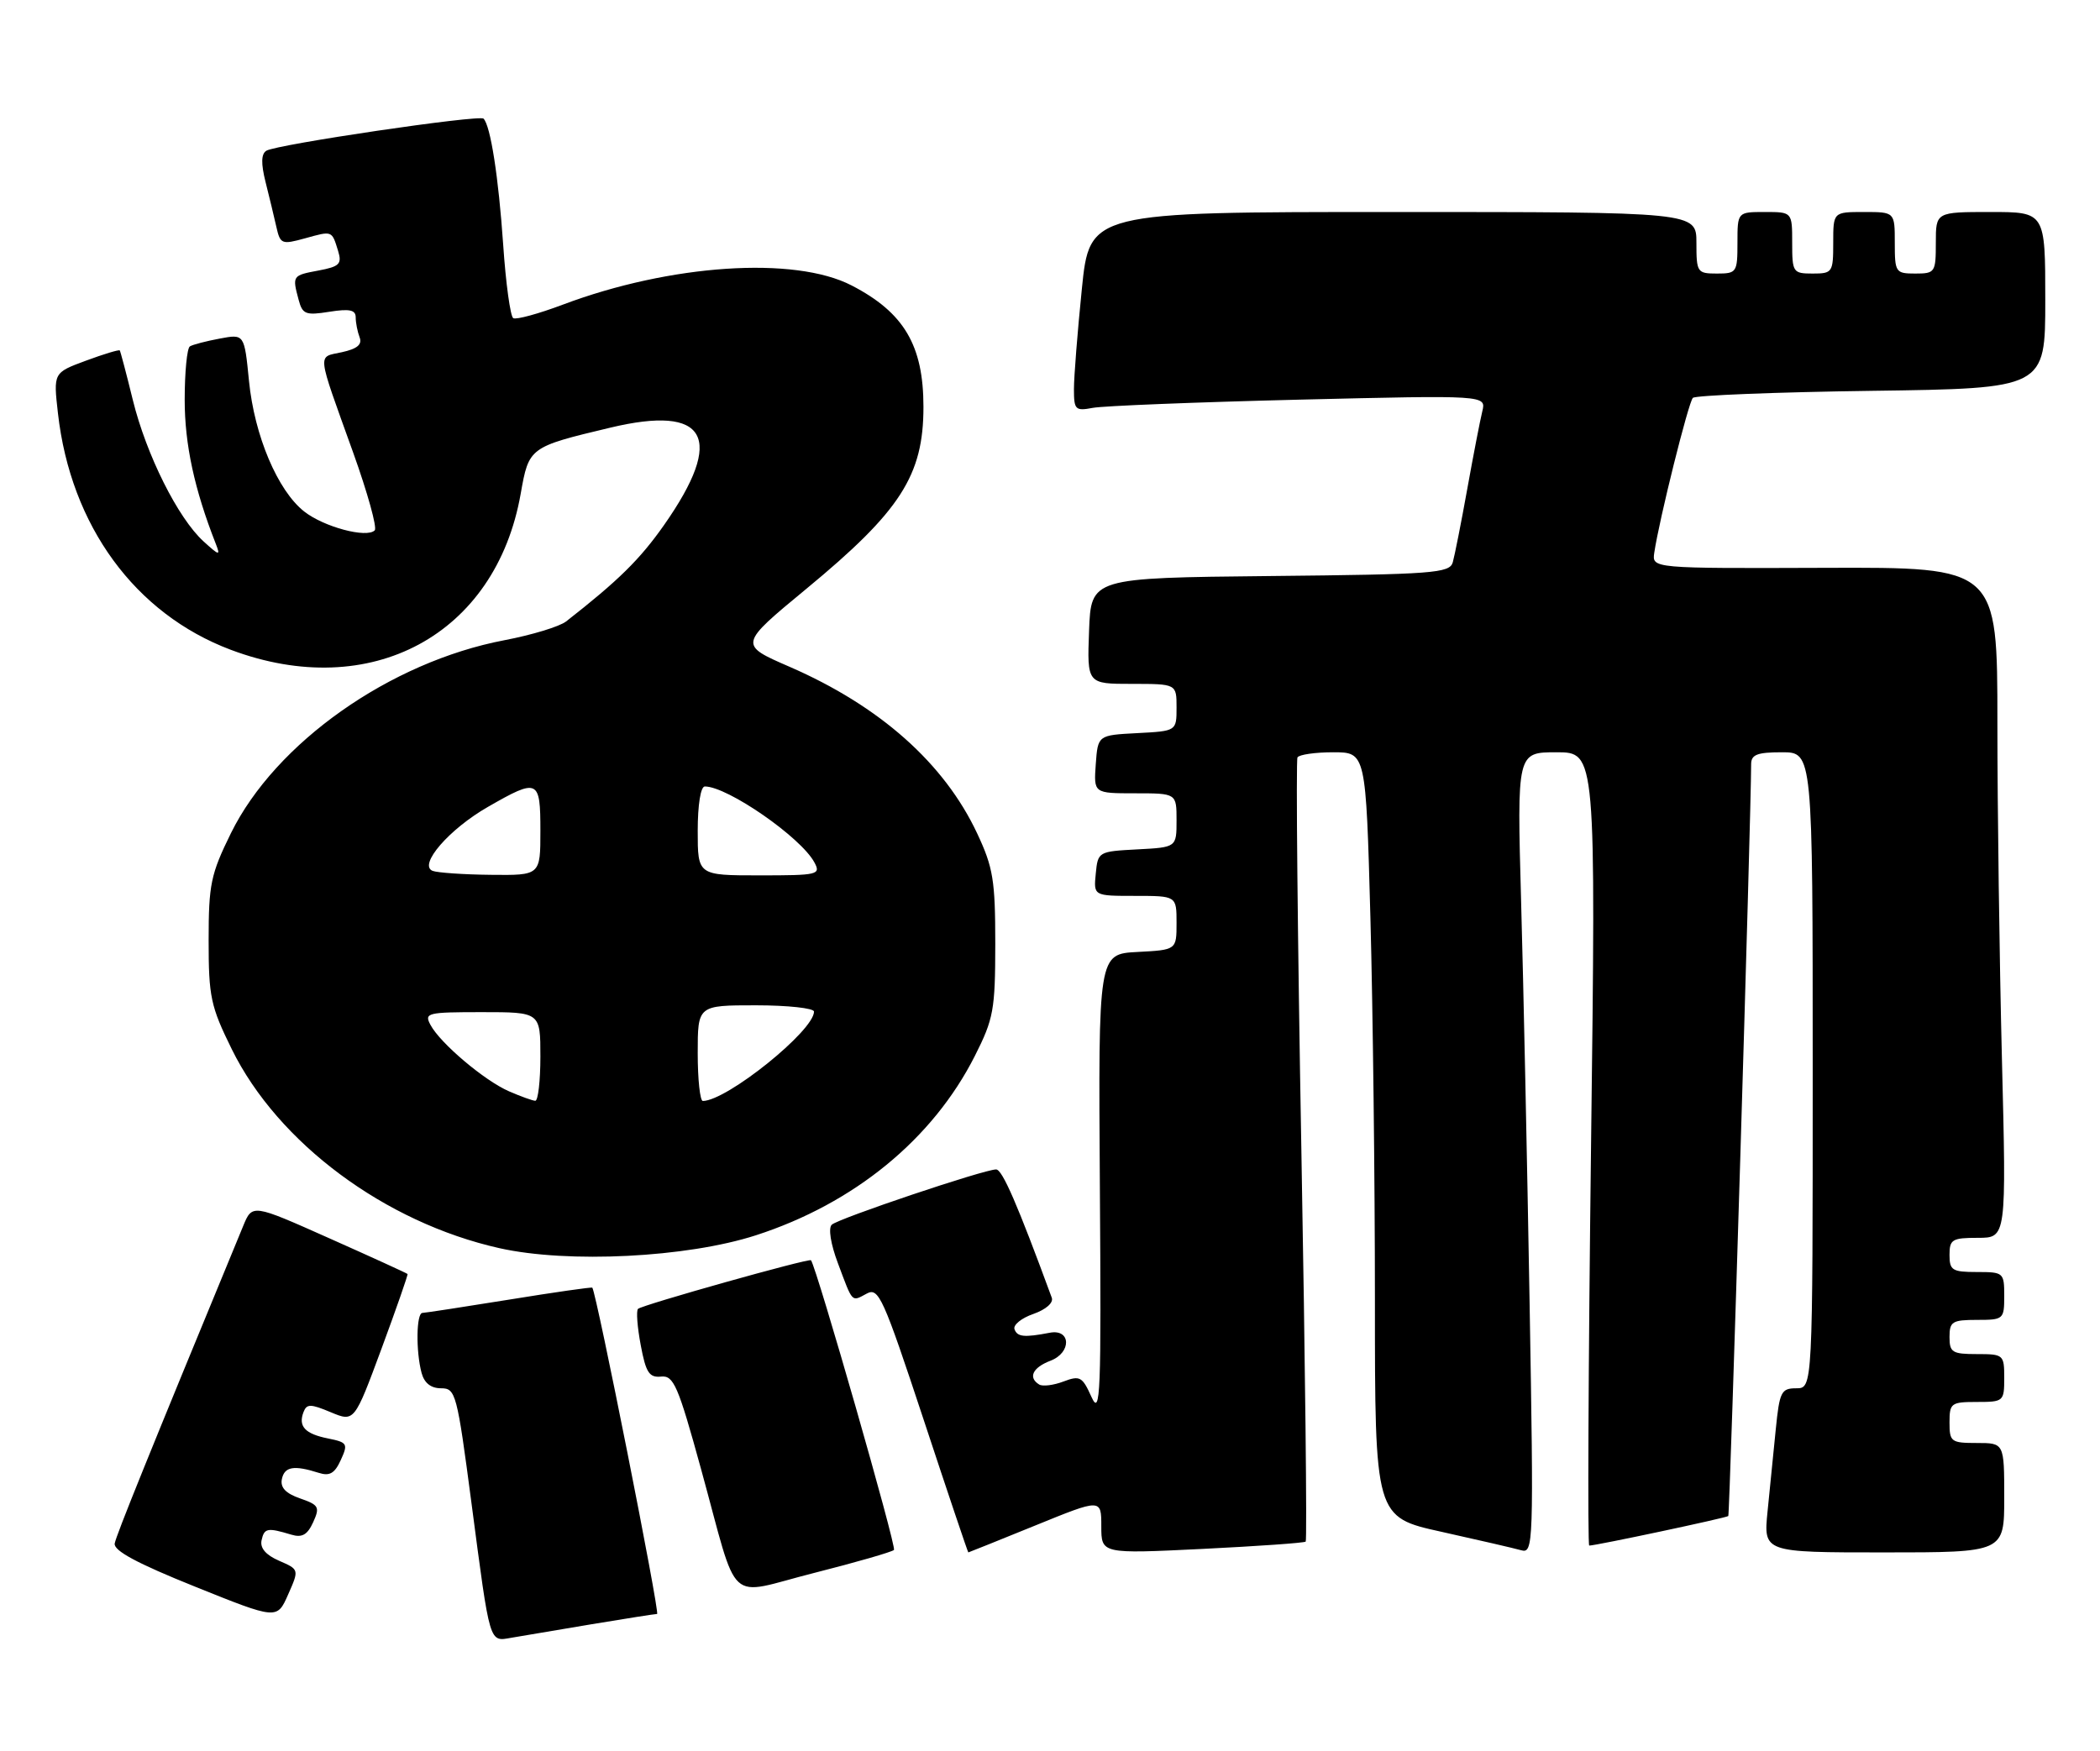 <?xml version="1.0" encoding="UTF-8" standalone="no"?>
<!DOCTYPE svg PUBLIC "-//W3C//DTD SVG 1.1//EN" "http://www.w3.org/Graphics/SVG/1.1/DTD/svg11.dtd" >
<svg xmlns="http://www.w3.org/2000/svg" xmlns:xlink="http://www.w3.org/1999/xlink" version="1.1" viewBox="0 0 307 256">
 <g >
 <path fill="currentColor"
d=" M 86.50 237.50 C 91.45 236.68 95.75 236.00 96.06 236.00 C 96.52 236.00 87.19 189.02 86.59 188.29 C 86.50 188.18 81.04 188.96 74.46 190.03 C 67.88 191.09 62.16 191.97 61.75 191.98 C 60.86 192.00 60.78 197.58 61.63 200.75 C 62.03 202.24 63.00 203.00 64.48 203.00 C 66.62 203.00 66.81 203.72 68.92 219.75 C 71.69 240.78 71.47 240.04 74.81 239.47 C 76.29 239.21 81.55 238.33 86.50 237.50 Z  M 40.80 228.22 C 38.85 227.37 37.99 226.36 38.24 225.22 C 38.63 223.43 39.10 223.35 42.58 224.40 C 44.16 224.88 44.94 224.43 45.78 222.59 C 46.79 220.37 46.62 220.06 43.86 219.10 C 41.76 218.37 40.95 217.51 41.21 216.27 C 41.59 214.45 42.97 214.21 46.58 215.36 C 48.19 215.88 48.93 215.45 49.82 213.49 C 50.91 211.11 50.78 210.91 47.97 210.34 C 44.59 209.67 43.57 208.57 44.37 206.48 C 44.84 205.26 45.39 205.26 48.35 206.50 C 51.80 207.94 51.80 207.94 55.77 197.22 C 57.95 191.32 59.66 186.41 59.58 186.29 C 59.49 186.18 54.35 183.83 48.15 181.07 C 36.88 176.04 36.88 176.04 35.55 179.27 C 21.75 212.70 16.99 224.47 16.77 225.69 C 16.58 226.74 20.04 228.60 28.50 232.00 C 40.50 236.83 40.50 236.83 42.12 233.16 C 43.74 229.50 43.74 229.50 40.80 228.22 Z  M 130.69 226.64 C 131.10 226.24 119.42 185.48 118.56 184.28 C 118.31 183.94 93.84 190.82 93.27 191.39 C 92.99 191.67 93.17 194.06 93.67 196.70 C 94.42 200.71 94.91 201.46 96.64 201.29 C 98.48 201.10 99.12 202.57 102.48 214.79 C 108.13 235.31 105.95 233.30 119.02 230.00 C 125.14 228.45 130.40 226.93 130.69 226.64 Z  M 151.33 223.07 C 161.00 219.13 161.00 219.13 161.00 223.17 C 161.00 227.21 161.00 227.21 175.75 226.49 C 183.86 226.09 190.67 225.61 190.88 225.42 C 191.09 225.23 190.81 199.52 190.25 168.28 C 189.69 137.05 189.44 111.16 189.68 110.75 C 189.92 110.34 192.27 110.00 194.90 110.00 C 199.68 110.00 199.68 110.00 200.34 134.16 C 200.70 147.45 201.00 172.61 201.00 190.08 C 201.00 221.84 201.00 221.84 210.75 223.99 C 216.11 225.18 221.34 226.39 222.37 226.68 C 224.18 227.19 224.22 226.03 223.61 190.36 C 223.26 170.08 222.71 143.71 222.37 131.75 C 221.77 110.00 221.77 110.00 227.54 110.00 C 233.31 110.00 233.31 110.00 232.59 168.00 C 232.20 199.90 232.08 226.00 232.33 226.00 C 233.33 226.00 252.38 221.95 252.66 221.68 C 252.88 221.45 255.99 119.32 256.00 111.75 C 256.00 110.34 256.88 110.00 260.50 110.00 C 265.00 110.00 265.00 110.00 265.00 156.50 C 265.00 203.00 265.00 203.00 262.60 203.00 C 260.40 203.00 260.15 203.50 259.60 209.00 C 259.27 212.30 258.73 217.70 258.40 221.00 C 257.80 227.00 257.80 227.00 275.40 227.00 C 293.00 227.00 293.00 227.00 293.00 219.00 C 293.00 211.00 293.00 211.00 289.00 211.00 C 285.22 211.00 285.00 210.83 285.00 208.00 C 285.00 205.17 285.22 205.00 289.00 205.00 C 292.90 205.00 293.00 204.92 293.00 201.50 C 293.00 198.08 292.90 198.00 289.00 198.00 C 285.40 198.00 285.00 197.75 285.00 195.50 C 285.00 193.25 285.40 193.00 289.00 193.00 C 292.90 193.00 293.00 192.92 293.00 189.50 C 293.00 186.08 292.90 186.00 289.00 186.00 C 285.40 186.00 285.00 185.75 285.00 183.50 C 285.00 181.23 285.39 181.00 289.16 181.00 C 293.32 181.00 293.32 181.00 292.66 154.75 C 292.30 140.31 292.00 118.25 292.00 105.72 C 292.00 82.94 292.00 82.94 266.75 83.03 C 241.50 83.12 241.50 83.12 241.84 80.81 C 242.56 75.96 246.83 58.84 247.48 58.18 C 247.86 57.81 259.60 57.34 273.58 57.15 C 299.00 56.80 299.00 56.80 299.00 43.90 C 299.00 31.00 299.00 31.00 291.00 31.00 C 283.00 31.00 283.00 31.00 283.00 35.50 C 283.00 39.83 282.89 40.00 280.00 40.00 C 277.11 40.00 277.00 39.83 277.00 35.50 C 277.00 31.00 277.00 31.00 272.50 31.00 C 268.00 31.00 268.00 31.00 268.00 35.50 C 268.00 39.83 267.89 40.00 265.00 40.00 C 262.11 40.00 262.00 39.83 262.00 35.50 C 262.00 31.00 262.00 31.00 258.00 31.00 C 254.00 31.00 254.00 31.00 254.00 35.50 C 254.00 39.83 253.89 40.00 251.00 40.00 C 248.11 40.00 248.00 39.83 248.00 35.50 C 248.00 31.00 248.00 31.00 203.65 31.00 C 159.29 31.00 159.29 31.00 158.15 42.31 C 157.52 48.53 157.00 55.09 157.00 56.89 C 157.00 59.92 157.20 60.12 159.75 59.64 C 161.26 59.35 174.82 58.81 189.89 58.44 C 217.27 57.78 217.27 57.78 216.70 60.14 C 216.38 61.44 215.39 66.55 214.50 71.50 C 213.61 76.45 212.65 81.28 212.38 82.23 C 211.92 83.81 209.54 83.99 185.69 84.23 C 159.50 84.50 159.50 84.50 159.21 92.25 C 158.92 100.00 158.92 100.00 165.46 100.00 C 172.00 100.00 172.00 100.00 172.00 103.45 C 172.00 106.90 172.00 106.90 166.25 107.20 C 160.50 107.50 160.50 107.50 160.19 111.75 C 159.89 116.00 159.89 116.00 165.94 116.00 C 172.00 116.00 172.00 116.00 172.00 119.95 C 172.00 123.90 172.00 123.90 166.25 124.20 C 160.57 124.50 160.50 124.54 160.19 127.75 C 159.87 131.00 159.87 131.00 165.94 131.00 C 172.00 131.00 172.00 131.00 172.00 134.95 C 172.00 138.90 172.00 138.90 166.28 139.20 C 160.56 139.50 160.56 139.50 160.79 173.50 C 161.00 204.03 160.88 207.17 159.56 204.26 C 158.23 201.30 157.87 201.10 155.47 202.01 C 154.02 202.56 152.42 202.76 151.92 202.45 C 150.26 201.43 150.96 199.97 153.57 198.97 C 156.67 197.79 156.58 194.28 153.46 194.88 C 149.72 195.60 148.71 195.49 148.31 194.36 C 148.09 193.74 149.33 192.73 151.07 192.13 C 152.91 191.48 154.03 190.50 153.76 189.76 C 148.74 176.09 146.53 171.00 145.62 171.00 C 143.87 171.00 122.61 178.15 121.60 179.08 C 121.07 179.56 121.43 181.89 122.49 184.70 C 124.71 190.63 124.45 190.36 126.72 189.15 C 128.45 188.22 129.11 189.69 135.02 207.57 C 138.55 218.26 141.49 227.00 141.56 227.00 C 141.62 227.00 146.02 225.23 151.33 223.07 Z  M 110.50 180.63 C 124.87 175.98 136.36 166.57 142.51 154.41 C 145.26 148.97 145.49 147.67 145.50 138.00 C 145.50 128.74 145.19 126.84 142.86 121.88 C 138.05 111.61 128.62 103.24 115.43 97.50 C 107.99 94.27 107.99 94.27 117.88 86.10 C 131.65 74.73 135.00 69.53 135.00 59.50 C 135.00 50.50 132.16 45.70 124.50 41.74 C 116.16 37.42 97.99 38.63 82.27 44.55 C 78.71 45.89 75.45 46.78 75.03 46.52 C 74.61 46.26 73.94 41.42 73.56 35.77 C 72.88 25.87 71.71 18.38 70.69 17.35 C 70.08 16.74 40.43 21.12 38.94 22.04 C 38.18 22.51 38.14 23.89 38.82 26.61 C 39.36 28.75 40.07 31.70 40.40 33.17 C 40.97 35.70 41.18 35.79 44.59 34.85 C 48.62 33.73 48.50 33.69 49.43 36.70 C 50.01 38.60 49.64 38.98 46.55 39.56 C 42.74 40.27 42.71 40.31 43.66 43.85 C 44.22 45.96 44.69 46.14 48.14 45.59 C 51.11 45.12 52.00 45.31 52.00 46.41 C 52.00 47.19 52.26 48.51 52.57 49.32 C 52.98 50.38 52.22 51.01 49.98 51.50 C 46.36 52.30 46.23 51.13 51.63 66.18 C 53.74 72.06 55.16 77.18 54.78 77.55 C 53.61 78.73 47.34 77.05 44.48 74.80 C 40.59 71.75 37.19 63.70 36.40 55.70 C 35.72 48.83 35.72 48.83 32.12 49.51 C 30.14 49.88 28.17 50.39 27.76 50.65 C 27.34 50.91 27.00 54.43 27.00 58.47 C 27.00 64.98 28.42 71.56 31.54 79.50 C 32.25 81.31 32.08 81.28 29.75 79.16 C 26.02 75.76 21.40 66.53 19.42 58.50 C 18.48 54.65 17.61 51.38 17.51 51.24 C 17.40 51.10 15.17 51.77 12.56 52.74 C 7.80 54.50 7.80 54.50 8.47 60.42 C 10.33 76.87 19.74 89.75 33.75 95.02 C 54.19 102.70 72.48 92.85 76.12 72.20 C 77.32 65.40 77.37 65.36 89.19 62.54 C 103.39 59.14 106.06 63.96 97.08 76.77 C 93.55 81.80 90.40 84.90 82.76 90.87 C 81.80 91.62 77.75 92.85 73.76 93.61 C 57.01 96.80 40.27 108.61 33.76 121.83 C 30.81 127.83 30.50 129.31 30.50 137.50 C 30.50 145.76 30.79 147.14 33.89 153.43 C 40.64 167.13 56.26 178.75 73.00 182.51 C 83.04 184.76 100.41 183.89 110.50 180.63 Z  M 74.42 159.58 C 70.83 158.02 64.36 152.55 62.93 149.86 C 61.99 148.11 62.45 148.00 70.46 148.00 C 79.00 148.00 79.00 148.00 79.00 154.50 C 79.00 158.07 78.66 160.98 78.25 160.96 C 77.84 160.94 76.12 160.32 74.42 159.58 Z  M 102.00 154.00 C 102.00 147.00 102.00 147.00 110.50 147.00 C 115.17 147.00 119.00 147.42 119.00 147.92 C 119.00 150.72 106.28 160.95 102.75 160.99 C 102.34 161.00 102.00 157.85 102.00 154.00 Z  M 63.24 127.34 C 61.12 126.48 65.65 121.24 71.34 117.98 C 78.68 113.77 79.00 113.92 79.00 121.50 C 79.00 128.00 79.00 128.00 71.75 127.92 C 67.76 127.88 63.93 127.61 63.24 127.34 Z  M 102.00 121.50 C 102.00 117.67 102.43 115.00 103.04 115.00 C 106.36 115.00 117.10 122.44 119.06 126.11 C 120.02 127.90 119.59 128.00 111.04 128.00 C 102.00 128.00 102.00 128.00 102.00 121.50 Z "/>
</g>
</svg>